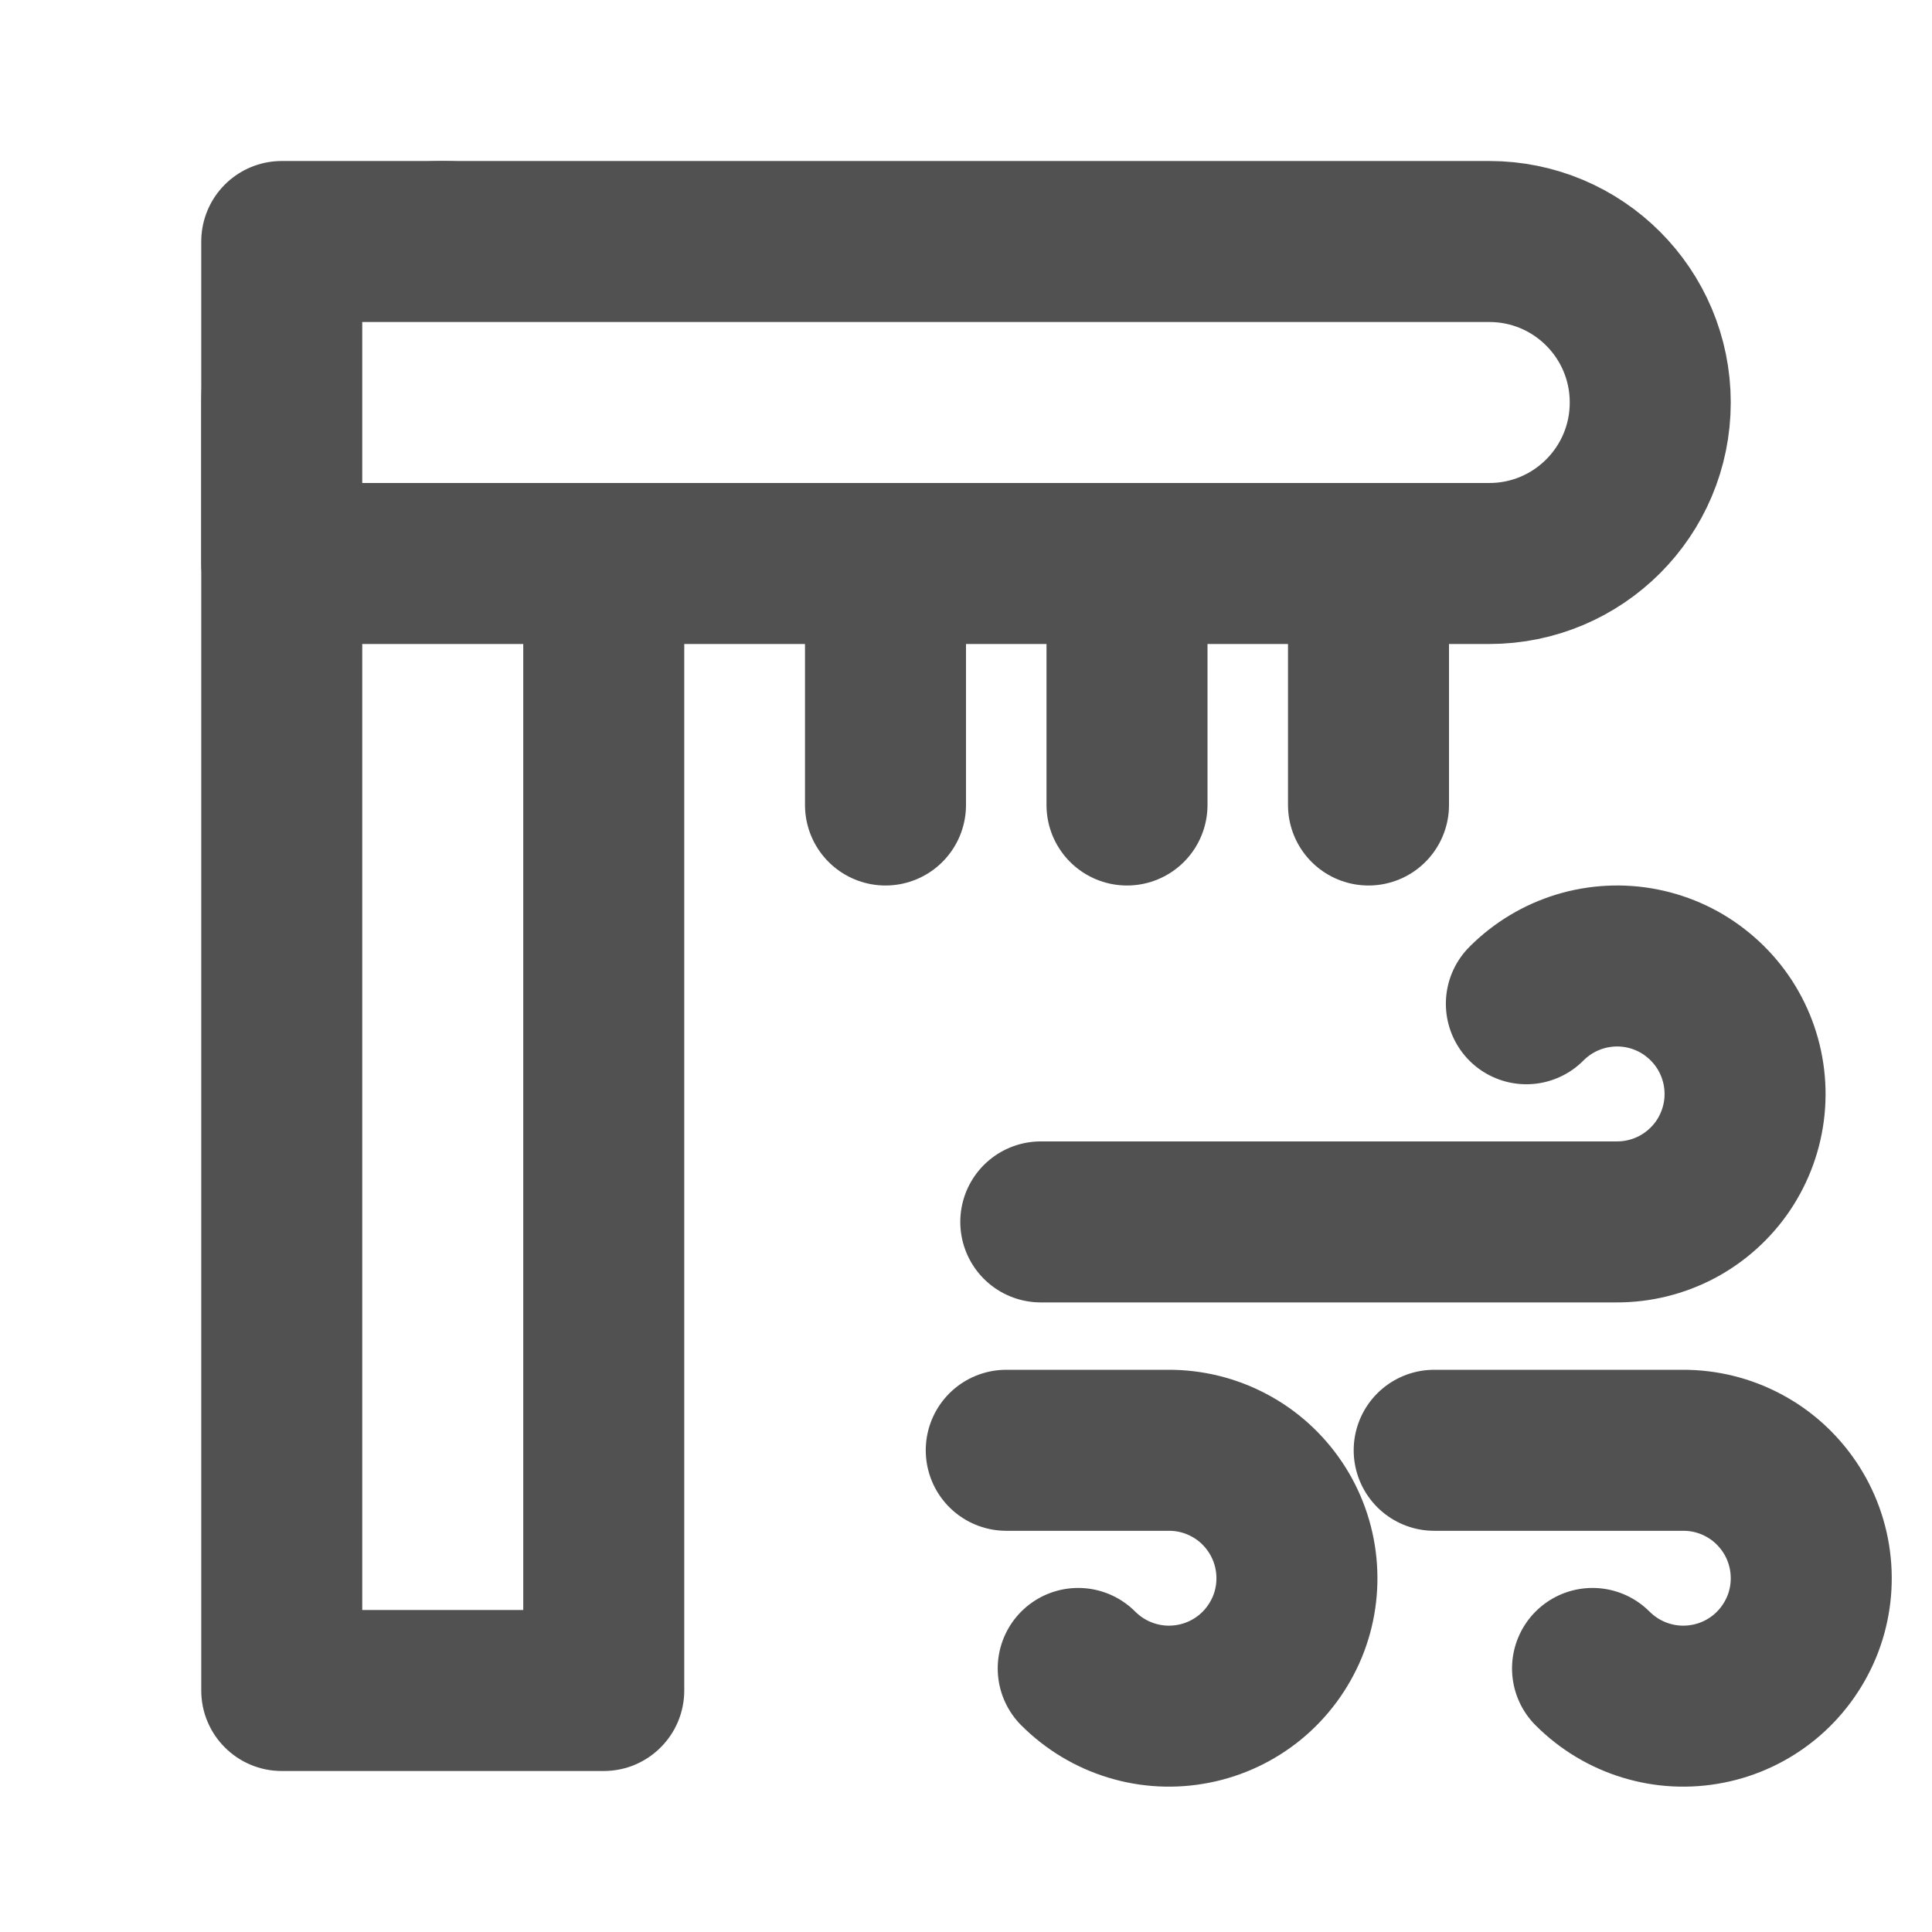 <svg width="24" height="24" viewBox="0 0 24 24" fill="none" xmlns="http://www.w3.org/2000/svg">
<path d="M3.5 3L18.5 3C19.605 3 20.5 3.895 20.5 5V5C20.5 6.105 19.605 7 18.5 7L3.5 7V3Z" stroke="#515151" stroke-width="2" stroke-linejoin="round"/>
<path fill-rule="evenodd" clip-rule="evenodd" d="M7.736 3C7.187 2.386 6.388 2 5.5 2C3.843 2 2.5 3.343 2.5 5V21C2.5 21.552 2.948 22 3.5 22H7.5C8.052 22 8.5 21.552 8.5 21L8.5 7H6.5L6.5 20H4.5L4.5 6.732C3.902 6.387 3.5 5.74 3.5 5C3.5 3.895 4.395 3 5.5 3H7.736Z" fill="#515151"/>
<path d="M18.961 12.469C19.146 12.283 19.373 12.146 19.624 12.069C19.874 11.993 20.14 11.979 20.397 12.03C20.654 12.081 20.894 12.194 21.096 12.361C21.299 12.527 21.457 12.74 21.557 12.982C21.657 13.224 21.696 13.487 21.67 13.748C21.644 14.008 21.554 14.258 21.408 14.476C21.262 14.693 21.064 14.871 20.833 14.994C20.602 15.116 20.344 15.18 20.082 15.179H12.929M13.394 20.726C13.579 20.911 13.807 21.049 14.057 21.125C14.308 21.202 14.573 21.215 14.83 21.164C15.087 21.114 15.327 21 15.53 20.834C15.732 20.668 15.89 20.454 15.991 20.212C16.091 19.971 16.129 19.707 16.103 19.447C16.077 19.186 15.987 18.936 15.841 18.719C15.695 18.502 15.498 18.323 15.266 18.201C15.035 18.078 14.777 18.015 14.515 18.016H12.5" stroke="#515151" stroke-width="2" stroke-linecap="round" stroke-linejoin="round"/>
<path d="M19.783 20.726C19.968 20.911 20.196 21.049 20.446 21.125C20.697 21.202 20.962 21.215 21.219 21.164C21.476 21.114 21.716 21 21.919 20.834C22.121 20.668 22.279 20.454 22.38 20.212C22.48 19.971 22.518 19.707 22.492 19.447C22.466 19.186 22.376 18.936 22.23 18.719C22.084 18.502 21.887 18.323 21.655 18.201C21.424 18.078 21.166 18.015 20.904 18.016H17.816" stroke="#515151" stroke-width="2" stroke-linecap="round" stroke-linejoin="round"/>
<line x1="11" y1="8" x2="11" y2="10" stroke="#515151" stroke-width="2" stroke-linecap="round"/>
<line x1="14" y1="8" x2="14" y2="10" stroke="#515151" stroke-width="2" stroke-linecap="round"/>
<line x1="17" y1="8" x2="17" y2="10" stroke="#515151" stroke-width="2" stroke-linecap="round"/>
</svg>
